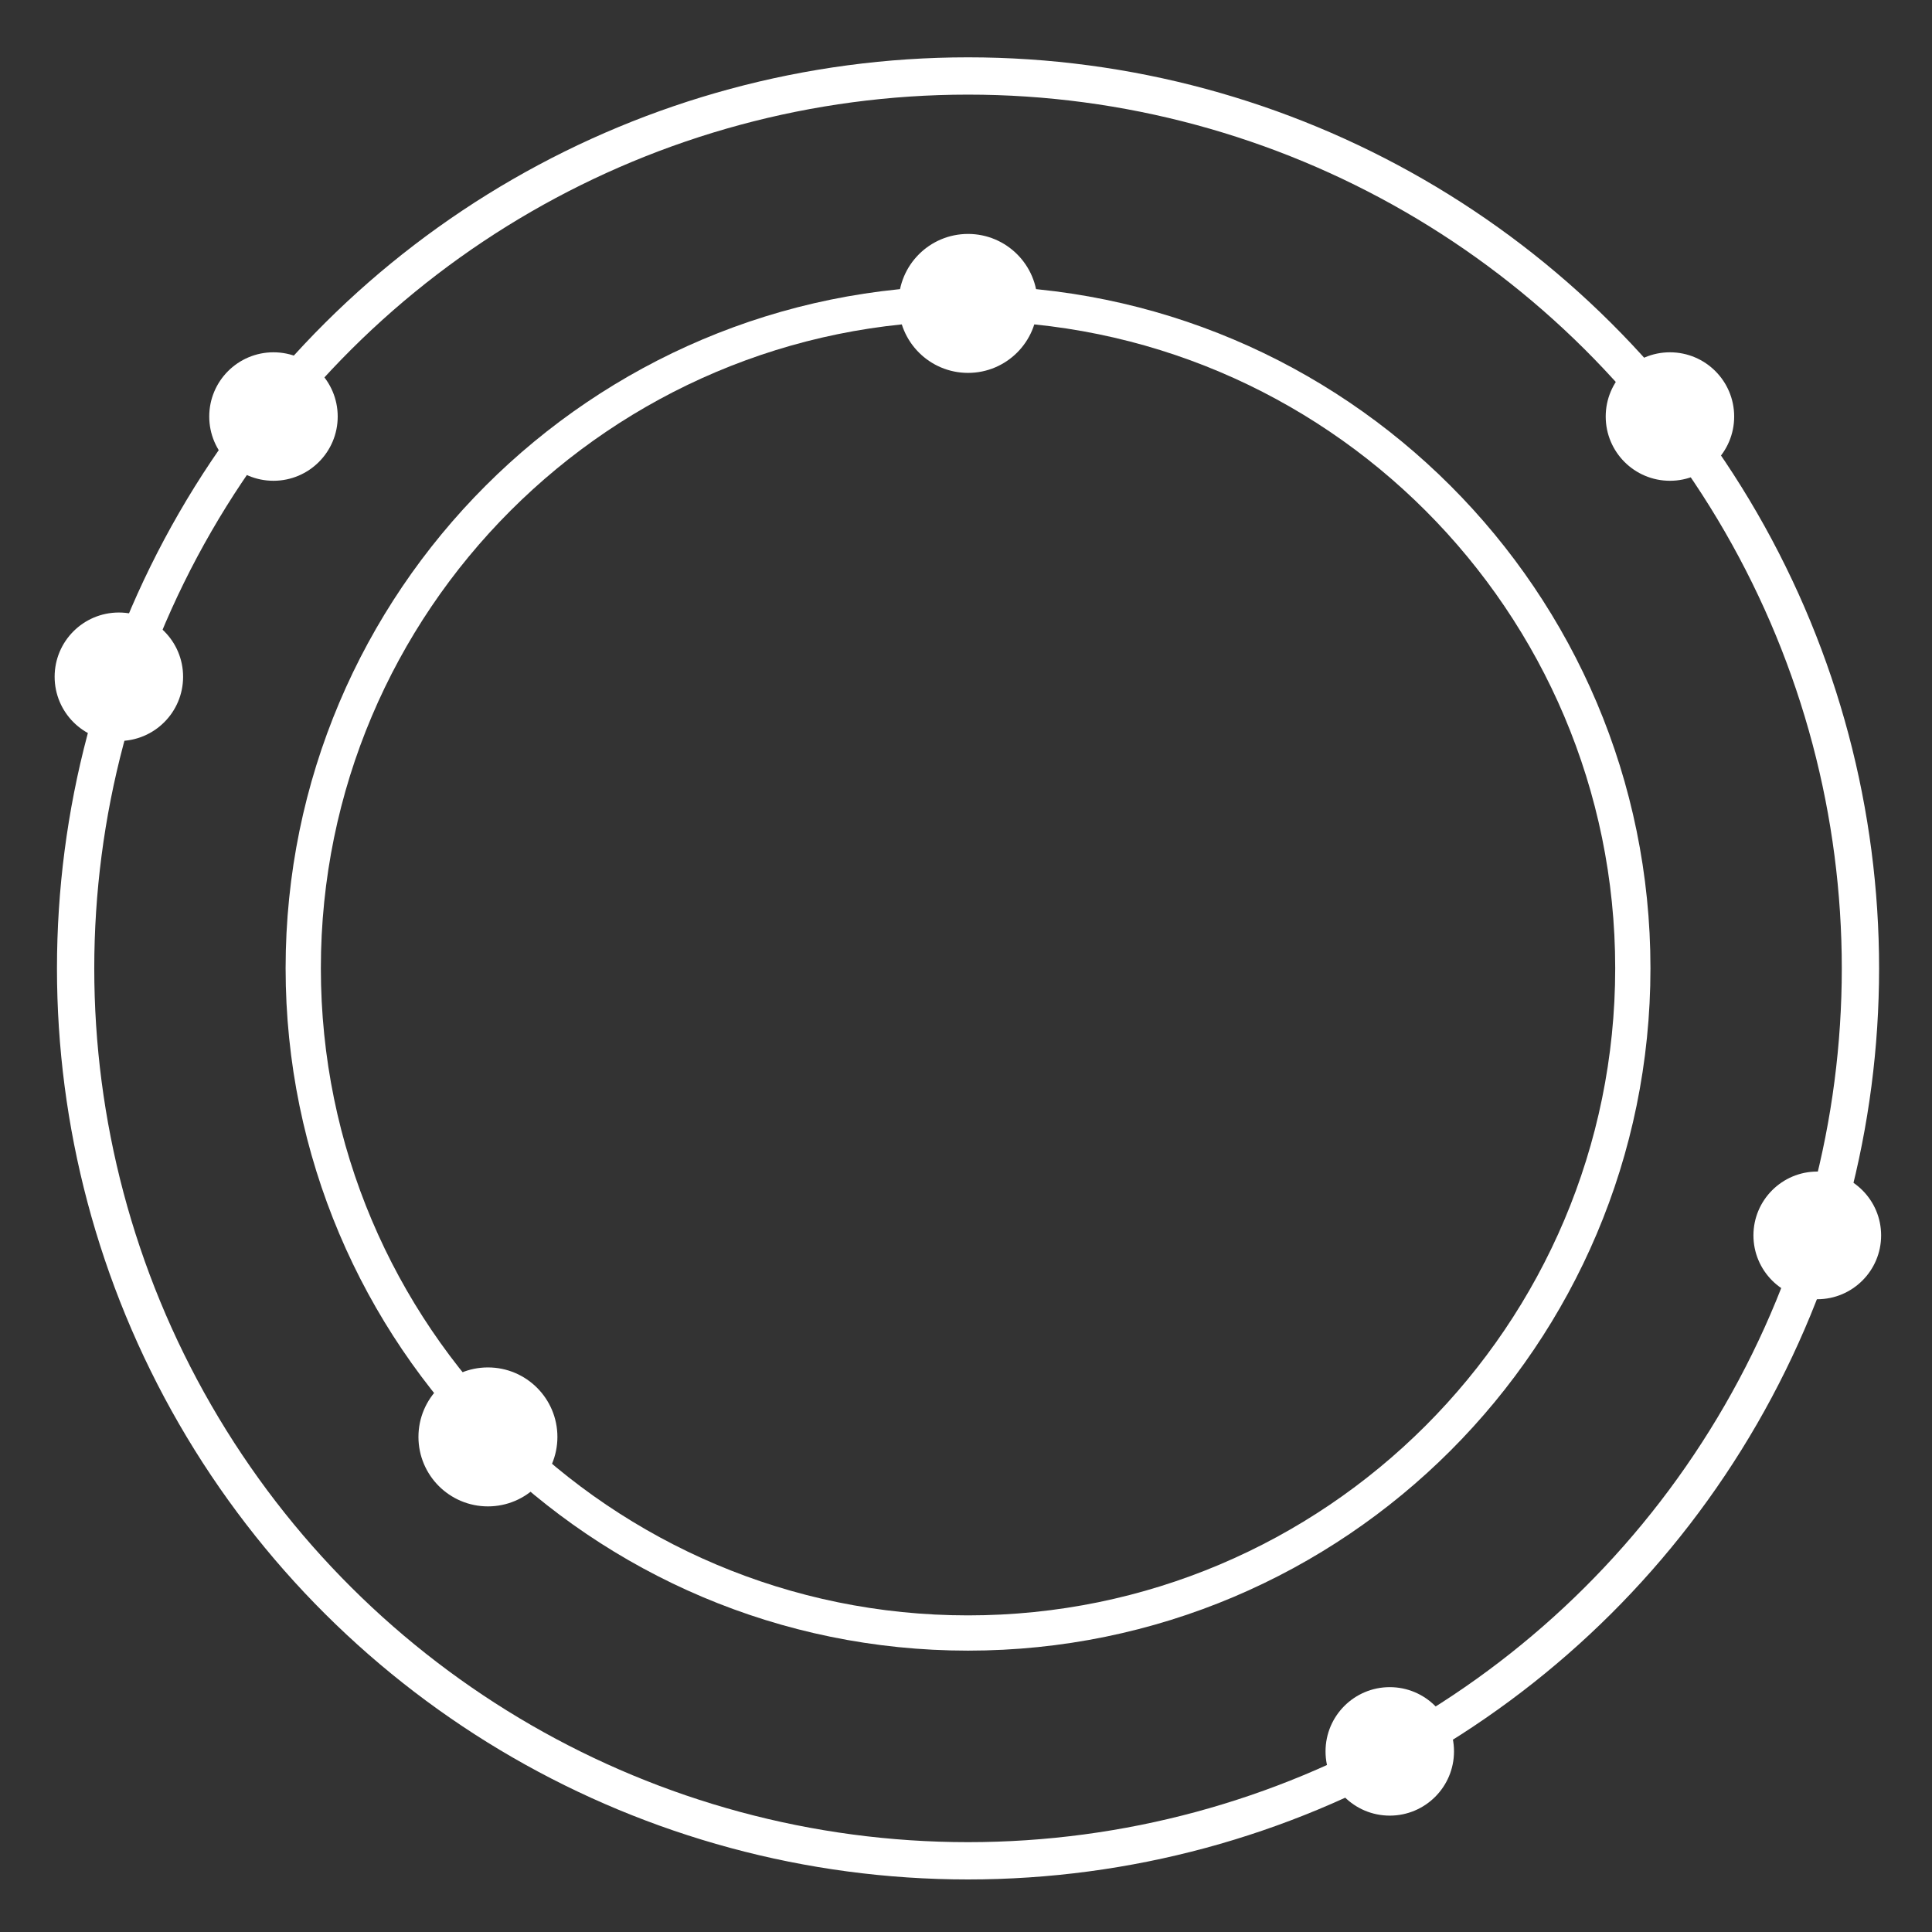 <svg width="100%" height="100%" viewBox="0 0 1080 1080" version="1.1" xmlns="http://www.w3.org/2000/svg" xmlns:xlink="http://www.w3.org/1999/xlink" xml:space="preserve" xmlns:serif="http://www.serif.com/" style="fill-rule:evenodd;clip-rule:evenodd;stroke-miterlimit:10;">
    <rect x="0" y="0" width="1080" height="1080" fill="#333333" stroke="none"/>
    <rect id="Artboard1" x="0" y="0" width="1080" height="1080" style="fill:none;"/>
    <clipPath id="_clip1">
        <rect id="Artboard11" serif:id="Artboard1" x="0" y="0" width="1080" height="1080"/>
    </clipPath>
    <g clip-path="url(#_clip1)">
        <g id="circles" transform="matrix(3.941,0,0,3.941,-8329.58,-11618)">
            <g transform="matrix(0,-1,-1,0,2250.88,2958.76)">
                <circle cx="-126.583" cy="0.001" r="126.583" style="fill:none;stroke:white;stroke-width:5.29px;"/>
            </g>
            <g transform="matrix(0,-1,-1,0,2152.36,2999.01)">
                <ellipse cx="-8.056" cy="-0.001" rx="8.057" ry="8.056" style="fill:none;stroke:white;stroke-width:2.11px;"/>
            </g>
            <g transform="matrix(0,-1,-1,0,2310.7,3188.35)">
                <ellipse cx="-8.056" cy="0" rx="8.057" ry="8.056" style="fill:none;stroke:white;stroke-width:2.11px;"/>
            </g>
            <g transform="matrix(0,-1,-1,0,2182.78,3143)">
                <ellipse cx="-8.799" cy="0" rx="8.8" ry="8.8" style="fill:none;stroke:white;stroke-width:2.11px;"/>
            </g>
            <g transform="matrix(0,-1,-1,0,2371.34,3115.16)">
                <path d="M-8.057,-8.056C-12.506,-8.056 -16.113,-4.45 -16.113,0C-16.113,4.449 -12.506,8.057 -8.057,8.057C-3.607,8.057 0.001,4.449 0.001,0C0.001,-4.45 -3.607,-8.056 -8.057,-8.056" style="fill:white;"/>
            </g>
            <g transform="matrix(0,-1,-1,0,2350.44,2999.01)">
                <ellipse cx="-8.056" cy="-0.001" rx="8.057" ry="8.056" style="fill:none;stroke:white;stroke-width:2.11px;"/>
            </g>
            <g transform="matrix(0,-1,-1,0,2130.43,3035.92)">
                <ellipse cx="-8.056" cy="0" rx="8.057" ry="8.056" style="fill:none;stroke:white;stroke-width:2.11px;"/>
            </g>
            <g transform="matrix(0,-1,-1,0,2250.88,2982.22)">
                <circle cx="-8.8" cy="-0.001" r="8.8" style="fill:none;stroke:white;stroke-width:2.11px;"/>
            </g>
            <g transform="matrix(0,-1,-1,0,2250.88,2991.02)">
                <path d="M-94.298,-96.797C-147.721,-96.797 -191.095,-53.423 -191.095,0.001C-191.095,53.424 -147.721,96.798 -94.298,96.798C-40.874,96.798 2.5,53.424 2.5,0.001C2.5,-53.423 -40.874,-96.797 -94.298,-96.797ZM-94.298,-91.797C-43.633,-91.797 -2.5,-50.664 -2.5,0.001C-2.5,50.665 -43.633,91.798 -94.298,91.798C-144.962,91.798 -186.095,50.665 -186.095,0.001C-186.095,-50.664 -144.962,-91.797 -94.298,-91.797Z" style="fill:white;"/>
            </g>
            <g transform="matrix(0,-1,-1,0,2152.36,2999.01)">
                <path d="M-8.056,-8.057C-12.505,-8.057 -16.113,-4.45 -16.113,-0.001C-16.113,4.448 -12.505,8.056 -8.056,8.056C-3.606,8.056 0.001,4.448 0.001,-0.001C0.001,-4.45 -3.606,-8.057 -8.056,-8.057" style="fill:white;fill-rule:nonzero;"/>
            </g>
            <g transform="matrix(0,-1,-1,0,2310.7,3188.35)">
                <path d="M-8.057,-8.056C-12.506,-8.056 -16.113,-4.449 -16.113,0C-16.113,4.449 -12.506,8.057 -8.057,8.057C-3.607,8.057 0.001,4.449 0.001,0C0.001,-4.449 -3.607,-8.056 -8.057,-8.056" style="fill:white;fill-rule:nonzero;"/>
            </g>
            <g transform="matrix(0,-1,-1,0,2182.78,3143)">
                <path d="M-8.8,-8.8C-13.66,-8.8 -17.6,-4.861 -17.6,-0.001C-17.6,4.86 -13.66,8.8 -8.8,8.8C-3.941,8.8 0.001,4.86 0.001,-0.001C0.001,-4.861 -3.941,-8.8 -8.8,-8.8" style="fill:white;fill-rule:nonzero;"/>
            </g>
            <g transform="matrix(0,-1,-1,0,2371.34,3115.16)">
                <path d="M-8.056,-9.056C-13.054,-9.056 -17.112,-4.998 -17.112,0.001C-17.112,4.999 -13.054,9.056 -8.056,9.056C-3.058,9.056 1,4.999 1,0.001C1,-4.998 -3.058,-9.056 -8.056,-9.056ZM-8.056,-7.056C-4.161,-7.056 -0.999,-3.894 -0.999,0.001C-0.999,3.895 -4.161,7.057 -8.056,7.057C-11.951,7.057 -15.113,3.895 -15.113,0.001C-15.113,-3.894 -11.951,-7.056 -8.056,-7.056Z" style="fill:white;"/>
            </g>
            <g transform="matrix(0,-1,-1,0,2350.44,2999.01)">
                <path d="M-8.056,-8.057C-12.505,-8.057 -16.113,-4.451 -16.113,-0.001C-16.113,4.448 -12.505,8.056 -8.056,8.056C-3.606,8.056 0.001,4.448 0.001,-0.001C0.001,-4.451 -3.606,-8.057 -8.056,-8.057" style="fill:white;fill-rule:nonzero;"/>
            </g>
            <g transform="matrix(0,-1,-1,0,2130.43,3035.92)">
                <path d="M-8.057,-8.056C-12.505,-8.056 -16.113,-4.45 -16.113,0C-16.113,4.449 -12.505,8.057 -8.057,8.057C-3.607,8.057 0.001,4.449 0.001,0C0.001,-4.45 -3.607,-8.056 -8.057,-8.056" style="fill:white;fill-rule:nonzero;"/>
            </g>
            <g transform="matrix(0,-1,-1,0,2250.88,2982.22)">
                <path d="M-8.799,-8.8C-13.659,-8.8 -17.599,-4.86 -17.599,0C-17.599,4.86 -13.659,8.799 -8.799,8.799C-3.94,8.799 0,4.86 0,0C0,-4.86 -3.94,-8.8 -8.799,-8.8" style="fill:white;fill-rule:nonzero;"/>
            </g>
        </g>
    </g>
</svg>
